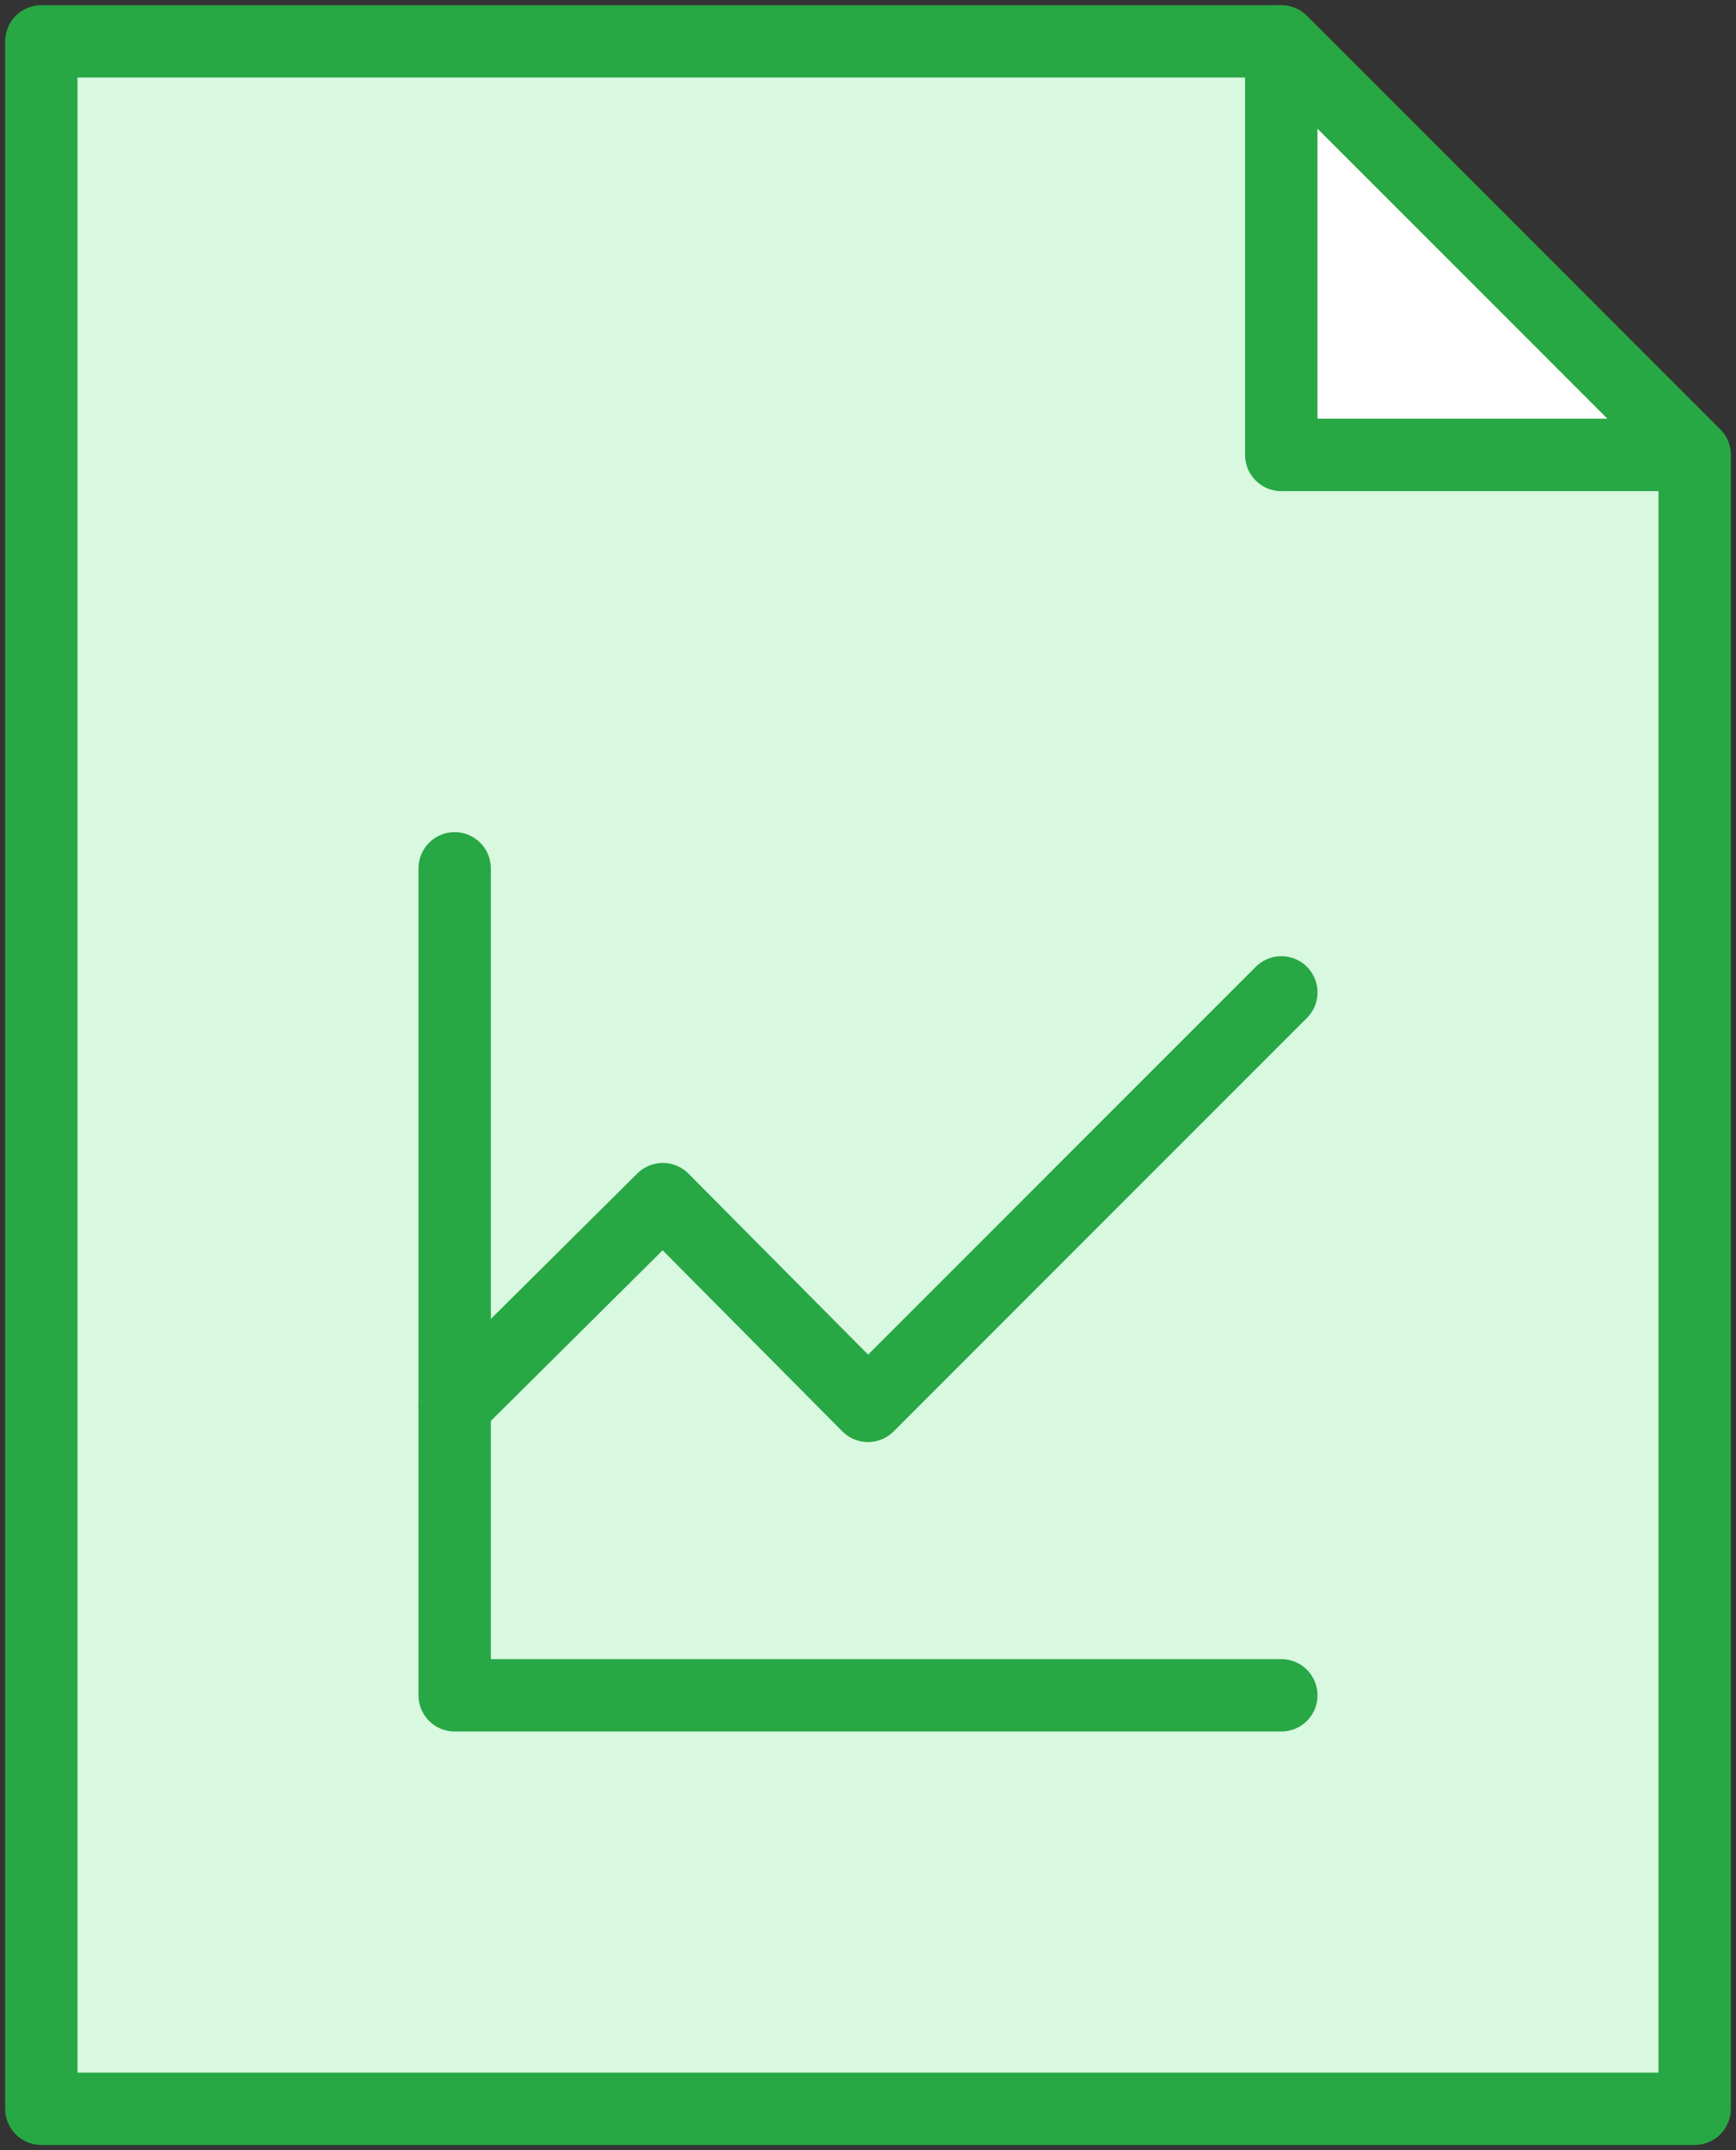 <?xml version="1.0" encoding="UTF-8"?>
<svg width="84px" height="104px" viewBox="0 0 84 104" version="1.1" xmlns="http://www.w3.org/2000/svg" xmlns:xlink="http://www.w3.org/1999/xlink">
    <rect x="0" y="0" width="84" height="104" fill="#333333" stroke="none"/>
    <!-- Generator: Sketch 46.2 (44496) - http://www.bohemiancoding.com/sketch -->
    <title>files-49</title>
    <desc>Created with Sketch.</desc>
    <defs></defs>
    <g id="ALL" stroke="none" stroke-width="1" fill="none" fill-rule="evenodd" stroke-linecap="round" stroke-linejoin="round">
        <g id="Primary" transform="translate(-2127, -21762)" stroke="#28A745" stroke-width="3.5">
            <g id="Group-15" transform="translate(200, 200)">
                <g id="files-49" transform="translate(1929, 21564)">
                    <polygon id="Layer-1" fill="#D8F8DF" points="60 0.23 59.77 0 0 0 2.70108432e-07 100 80 100 80 20.202 79.798 20 60 20 60 0.23"></polygon>
                    <polygon id="Layer-2" fill="#FFFFFF" points="60 0 80 20 60 20"></polygon>
                    <polyline id="Layer-3" fill="#D8F8DF" points="60 80 20 80 20 40 20 40"></polyline>
                    <polyline id="Layer-4" fill="#D8F8DF" points="20 66 30.072 56 40 66 60 46"></polyline>
                </g>
            </g>
        </g>
    </g>
</svg>